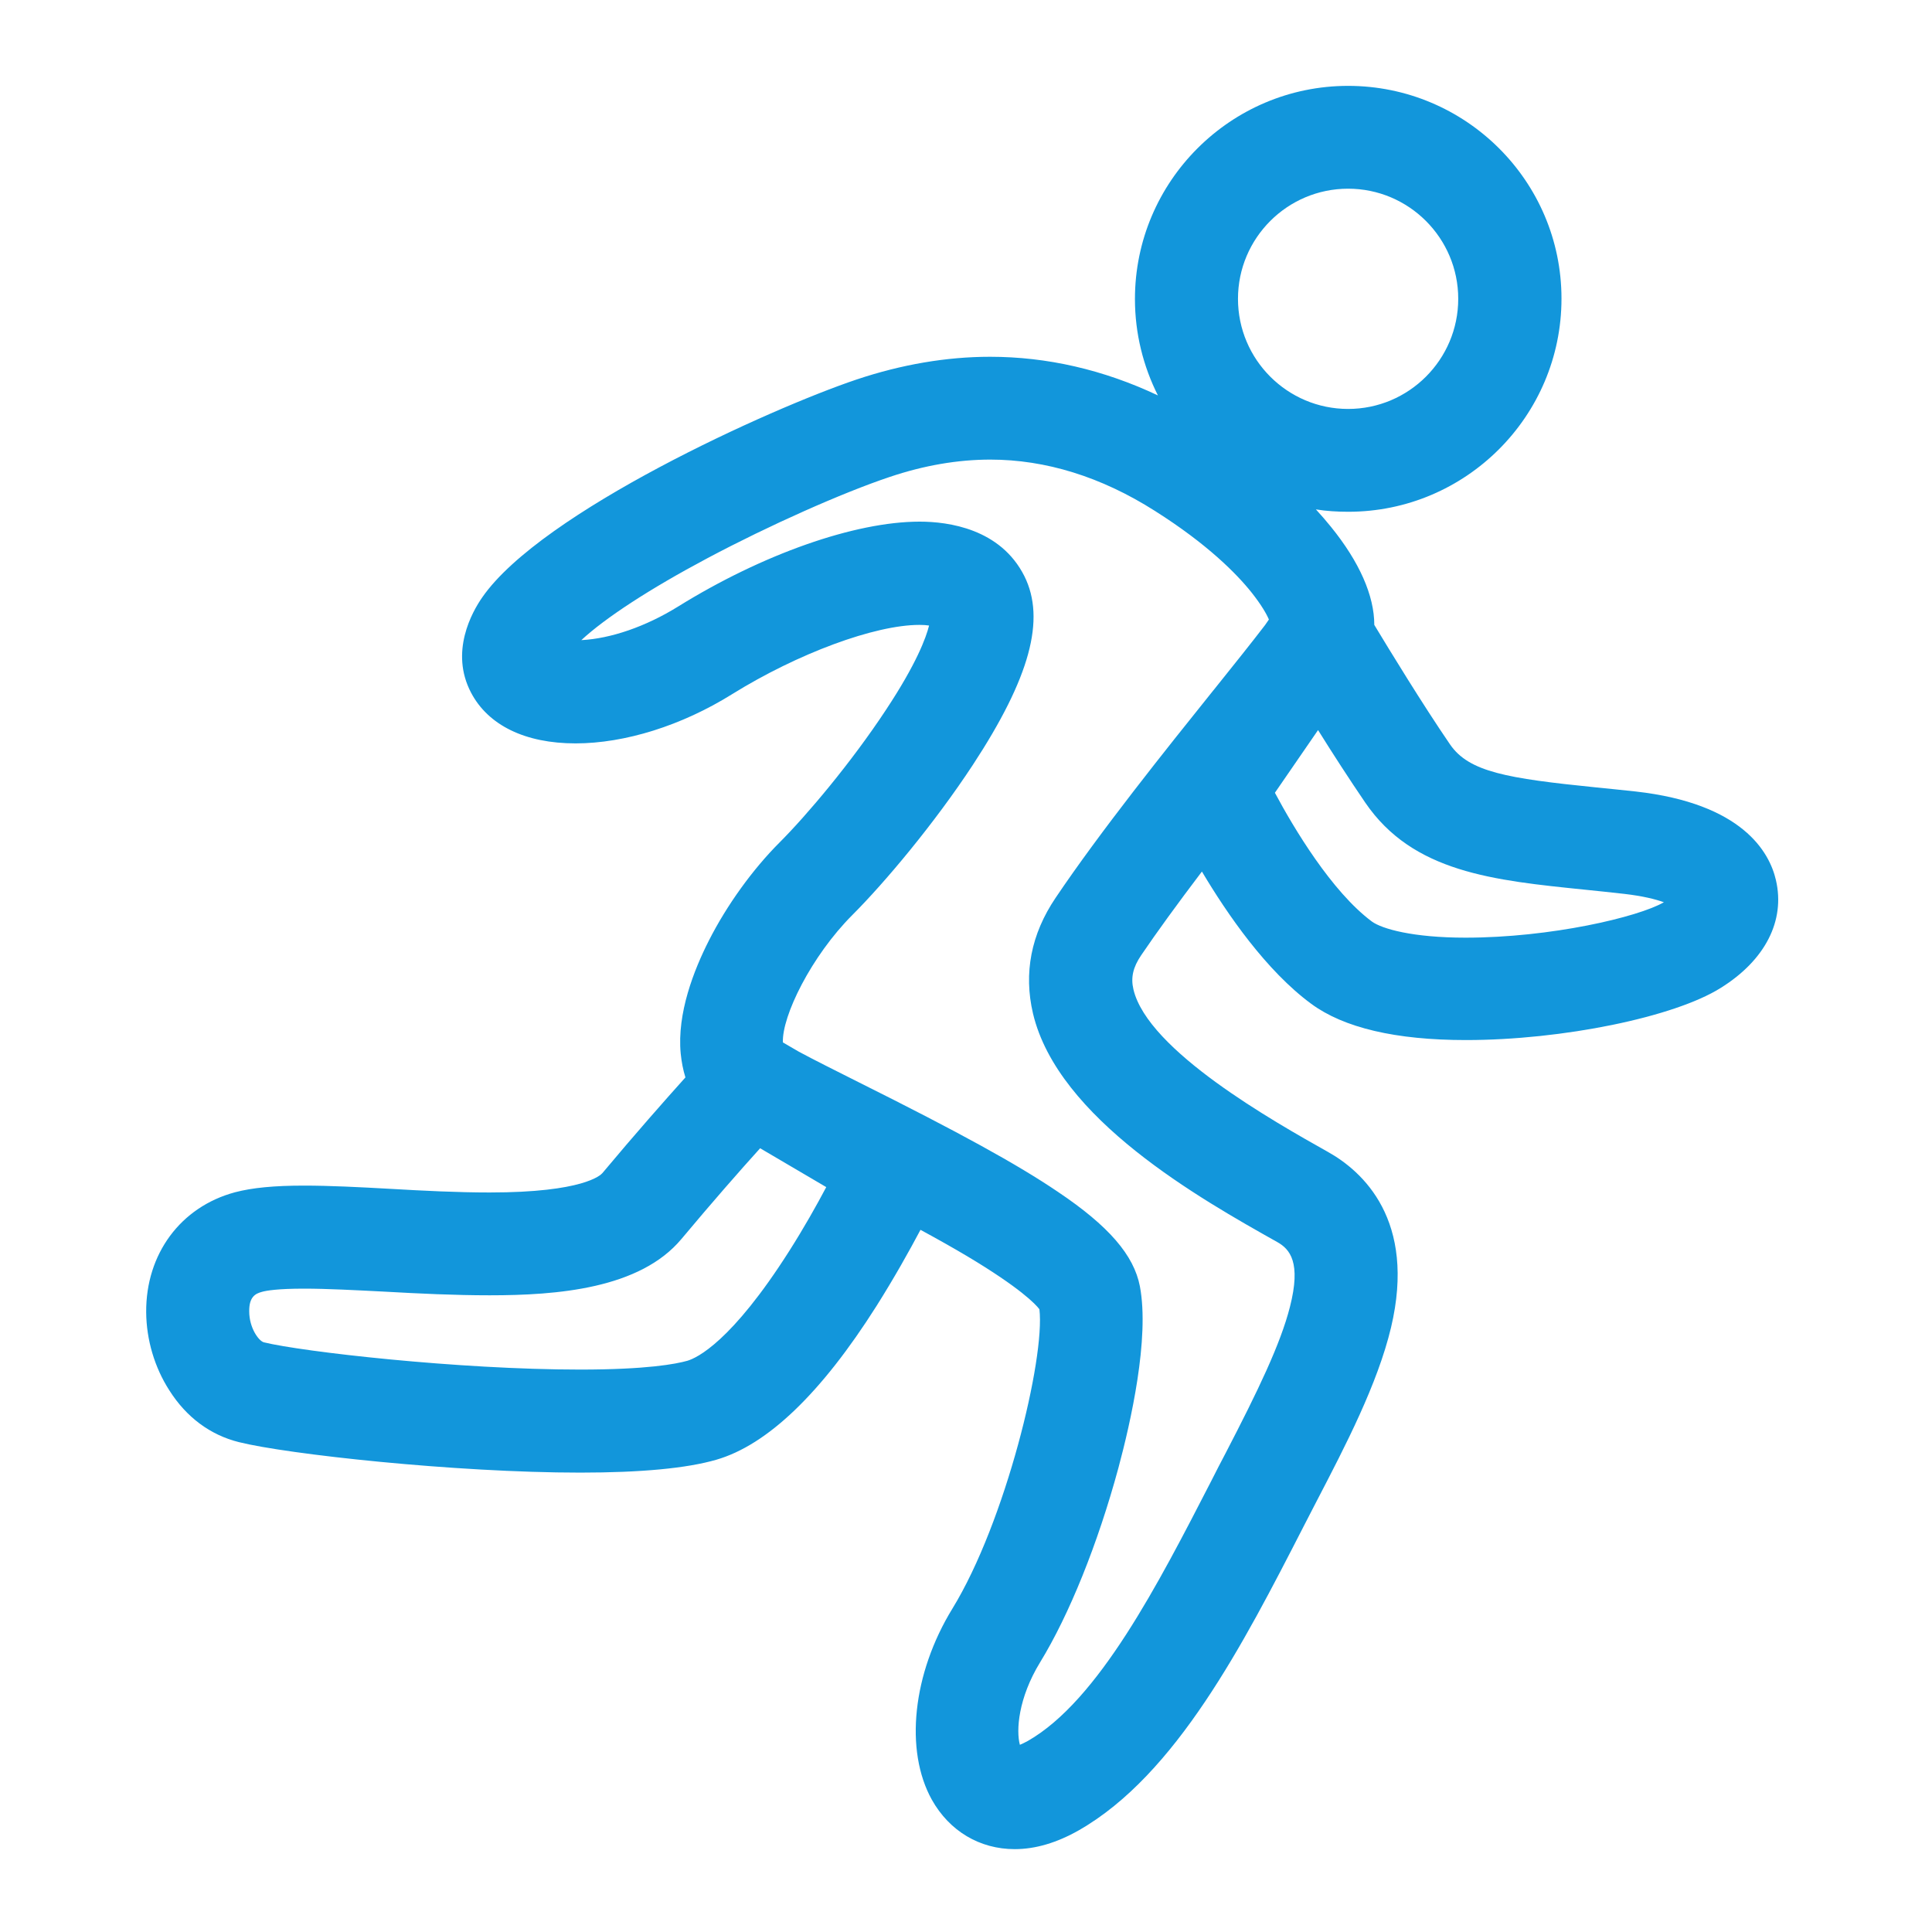 <?xml version="1.0" standalone="no"?><!DOCTYPE svg PUBLIC "-//W3C//DTD SVG 1.1//EN" "http://www.w3.org/Graphics/SVG/1.1/DTD/svg11.dtd"><svg t="1551352062629" class="icon" style="" viewBox="0 0 1024 1024" version="1.1" xmlns="http://www.w3.org/2000/svg" p-id="5990" xmlns:xlink="http://www.w3.org/1999/xlink" width="32" height="32"><defs><style type="text/css"></style></defs><path d="M941.283 466.489c-3.413-14.791-17.635-40.619-74.411-46.99-7.282-0.797-14.222-1.479-20.935-2.162-47.218-4.779-67.357-8.192-77.369-22.755-14.563-21.277-31.858-49.607-40.163-63.374 0-15.474-7.851-33.337-22.983-51.997-2.503-3.072-5.12-6.144-7.965-9.216 5.575 0.91 11.378 1.251 17.181 1.251 62.237 0 112.981-50.631 112.981-112.981s-50.859-112.754-113.095-112.754-112.981 50.631-112.981 112.981c0 18.318 4.437 35.726 12.174 51.086-28.899-13.653-58.823-20.48-88.974-20.48-23.097 0-46.99 4.096-70.77 12.061-45.397 15.246-166.912 70.201-198.315 115.371-5.575 7.965-17.294 29.013-6.030 50.517 9.102 17.408 28.786 26.965 55.41 26.965 26.169 0 56.32-9.443 82.944-26.055 34.816-21.618 75.662-36.75 99.328-36.75 2.048 0 3.755 0.114 5.12 0.341-1.593 6.371-6.599 20.139-22.869 44.715-18.432 27.989-42.098 55.979-56.32 70.201s-27.989 33.223-37.547 52.11c-7.851 15.474-16.953 38.457-14.905 59.847 0.455 4.437 1.251 8.647 2.503 12.629-11.037 12.288-26.51 29.81-44.032 50.745-0.91 1.024-10.013 10.24-59.733 10.24-17.067 0-35.157-0.91-52.793-1.934-16.384-0.91-31.858-1.707-45.625-1.707-15.815 0-27.421 1.138-36.523 3.527-28.899 7.737-47.331 32.768-47.104 63.602 0.114 14.563 4.437 29.241 12.288 41.415 8.989 14.222 21.731 23.666 36.864 27.421 25.373 6.371 114.461 16.157 180.907 16.157 32.199 0 56.434-2.275 72.135-6.827 27.079-7.851 55.637-35.271 84.878-81.465 9.33-14.791 17.294-29.013 23.325-40.391 9.216 5.006 17.294 9.557 24.576 13.881 28.217 16.839 36.523 25.6 38.457 28.217 3.072 26.055-17.977 112.754-46.080 158.606-21.163 34.475-25.486 75.207-10.923 101.376 9.33 16.611 25.373 26.169 43.918 26.169 11.037 0 22.414-3.413 34.019-10.013 51.541-29.469 87.267-98.987 118.784-160.427l0.227-0.455c2.275-4.551 4.779-9.102 7.168-13.881 15.019-28.899 32.085-61.667 39.253-91.705 13.539-57.003-15.133-82.83-33.451-93.070-28.558-16.043-95.459-53.703-103.083-86.13-1.479-6.258-0.227-11.719 4.096-18.091 8.419-12.402 19.001-26.965 32.199-44.373 13.539 22.755 34.133 52.565 57.913 70.087 17.294 12.743 44.829 19.229 82.034 19.229 51.2 0 110.478-12.174 135.054-27.648 23.552-14.677 34.247-35.613 29.241-57.117zM656.157 158.379c0-32.199 26.169-58.368 58.368-58.368s58.368 26.169 58.368 58.368-26.169 58.368-58.368 58.368c-32.199 0-58.368-26.169-58.368-58.368zM547.499 537.145c13.198 55.751 88.747 98.304 129.479 121.173 6.713 3.755 12.743 10.809 6.713 34.361-5.006 19.683-16.839 44.259-34.133 77.597-2.503 4.779-5.006 9.557-7.282 14.109l-0.227 0.455c-28.103 54.613-59.847 116.509-97.28 137.899-1.707 0.91-3.072 1.593-4.21 2.048-2.048-7.509-0.91-24.69 10.695-43.691 15.474-25.259 30.606-62.805 41.529-103.083 6.485-24.121 16.611-68.722 11.378-96.256-3.186-16.498-16.498-31.971-43.463-50.062-21.504-14.563-52.11-31.403-105.699-58.141-11.947-6.030-23.211-11.605-31.63-16.157l-8.419-4.893c-0.569-13.881 15.019-45.739 36.864-67.584 16.839-16.839 43.122-48.014 63.829-79.531 30.265-46.194 38.685-77.141 27.307-100.011-12.629-25.145-40.277-28.899-55.523-28.899-34.361 0-83.399 17.294-128.114 45.056-17.067 10.581-35.613 16.953-51.2 17.749 12.629-11.719 36.067-27.079 66.901-43.463 32.541-17.294 71.339-34.589 96.483-43.008 18.205-6.144 36.181-9.216 53.362-9.216 29.355 0 58.823 9.102 87.267 27.193 27.875 17.635 43.349 33.337 51.314 43.349 5.12 6.485 7.851 11.264 9.102 14.222l-2.048 2.958c-6.599 8.647-17.522 22.301-27.193 34.361l-0.114 0.114c-25.373 31.63-60.075 74.979-83.741 110.137-12.971 19.229-16.953 39.822-11.947 61.213zM437.931 629.191c-5.12 9.671-11.833 21.618-19.57 33.792-30.72 48.355-49.038 56.775-54.045 58.254-6.030 1.707-21.39 4.665-56.889 4.665-64.398 0-147.229-9.443-167.595-14.45-2.617-0.683-7.737-7.509-7.737-16.384-0.114-7.851 3.413-9.443 6.713-10.354 2.389-0.683 8.419-1.707 22.301-1.707 12.288 0 27.079 0.797 42.781 1.593 18.205 1.024 37.091 1.934 55.637 1.934 35.726 0 79.645-3.413 101.717-29.923 16.27-19.456 30.834-36.067 41.643-48.014l35.043 20.594zM698.595 386.958c7.737 12.402 16.725 26.283 25.031 38.457 25.259 36.978 67.698 41.187 116.963 46.194 6.599 0.683 13.312 1.365 20.253 2.162 9.899 1.138 16.611 2.845 21.049 4.437-13.539 7.851-59.961 18.773-105.131 18.773-27.989 0-44.259-4.665-49.607-8.533-21.277-15.815-41.415-49.493-51.427-68.267l22.869-33.223z" p-id="5991" fill="#1296db"></path></svg>